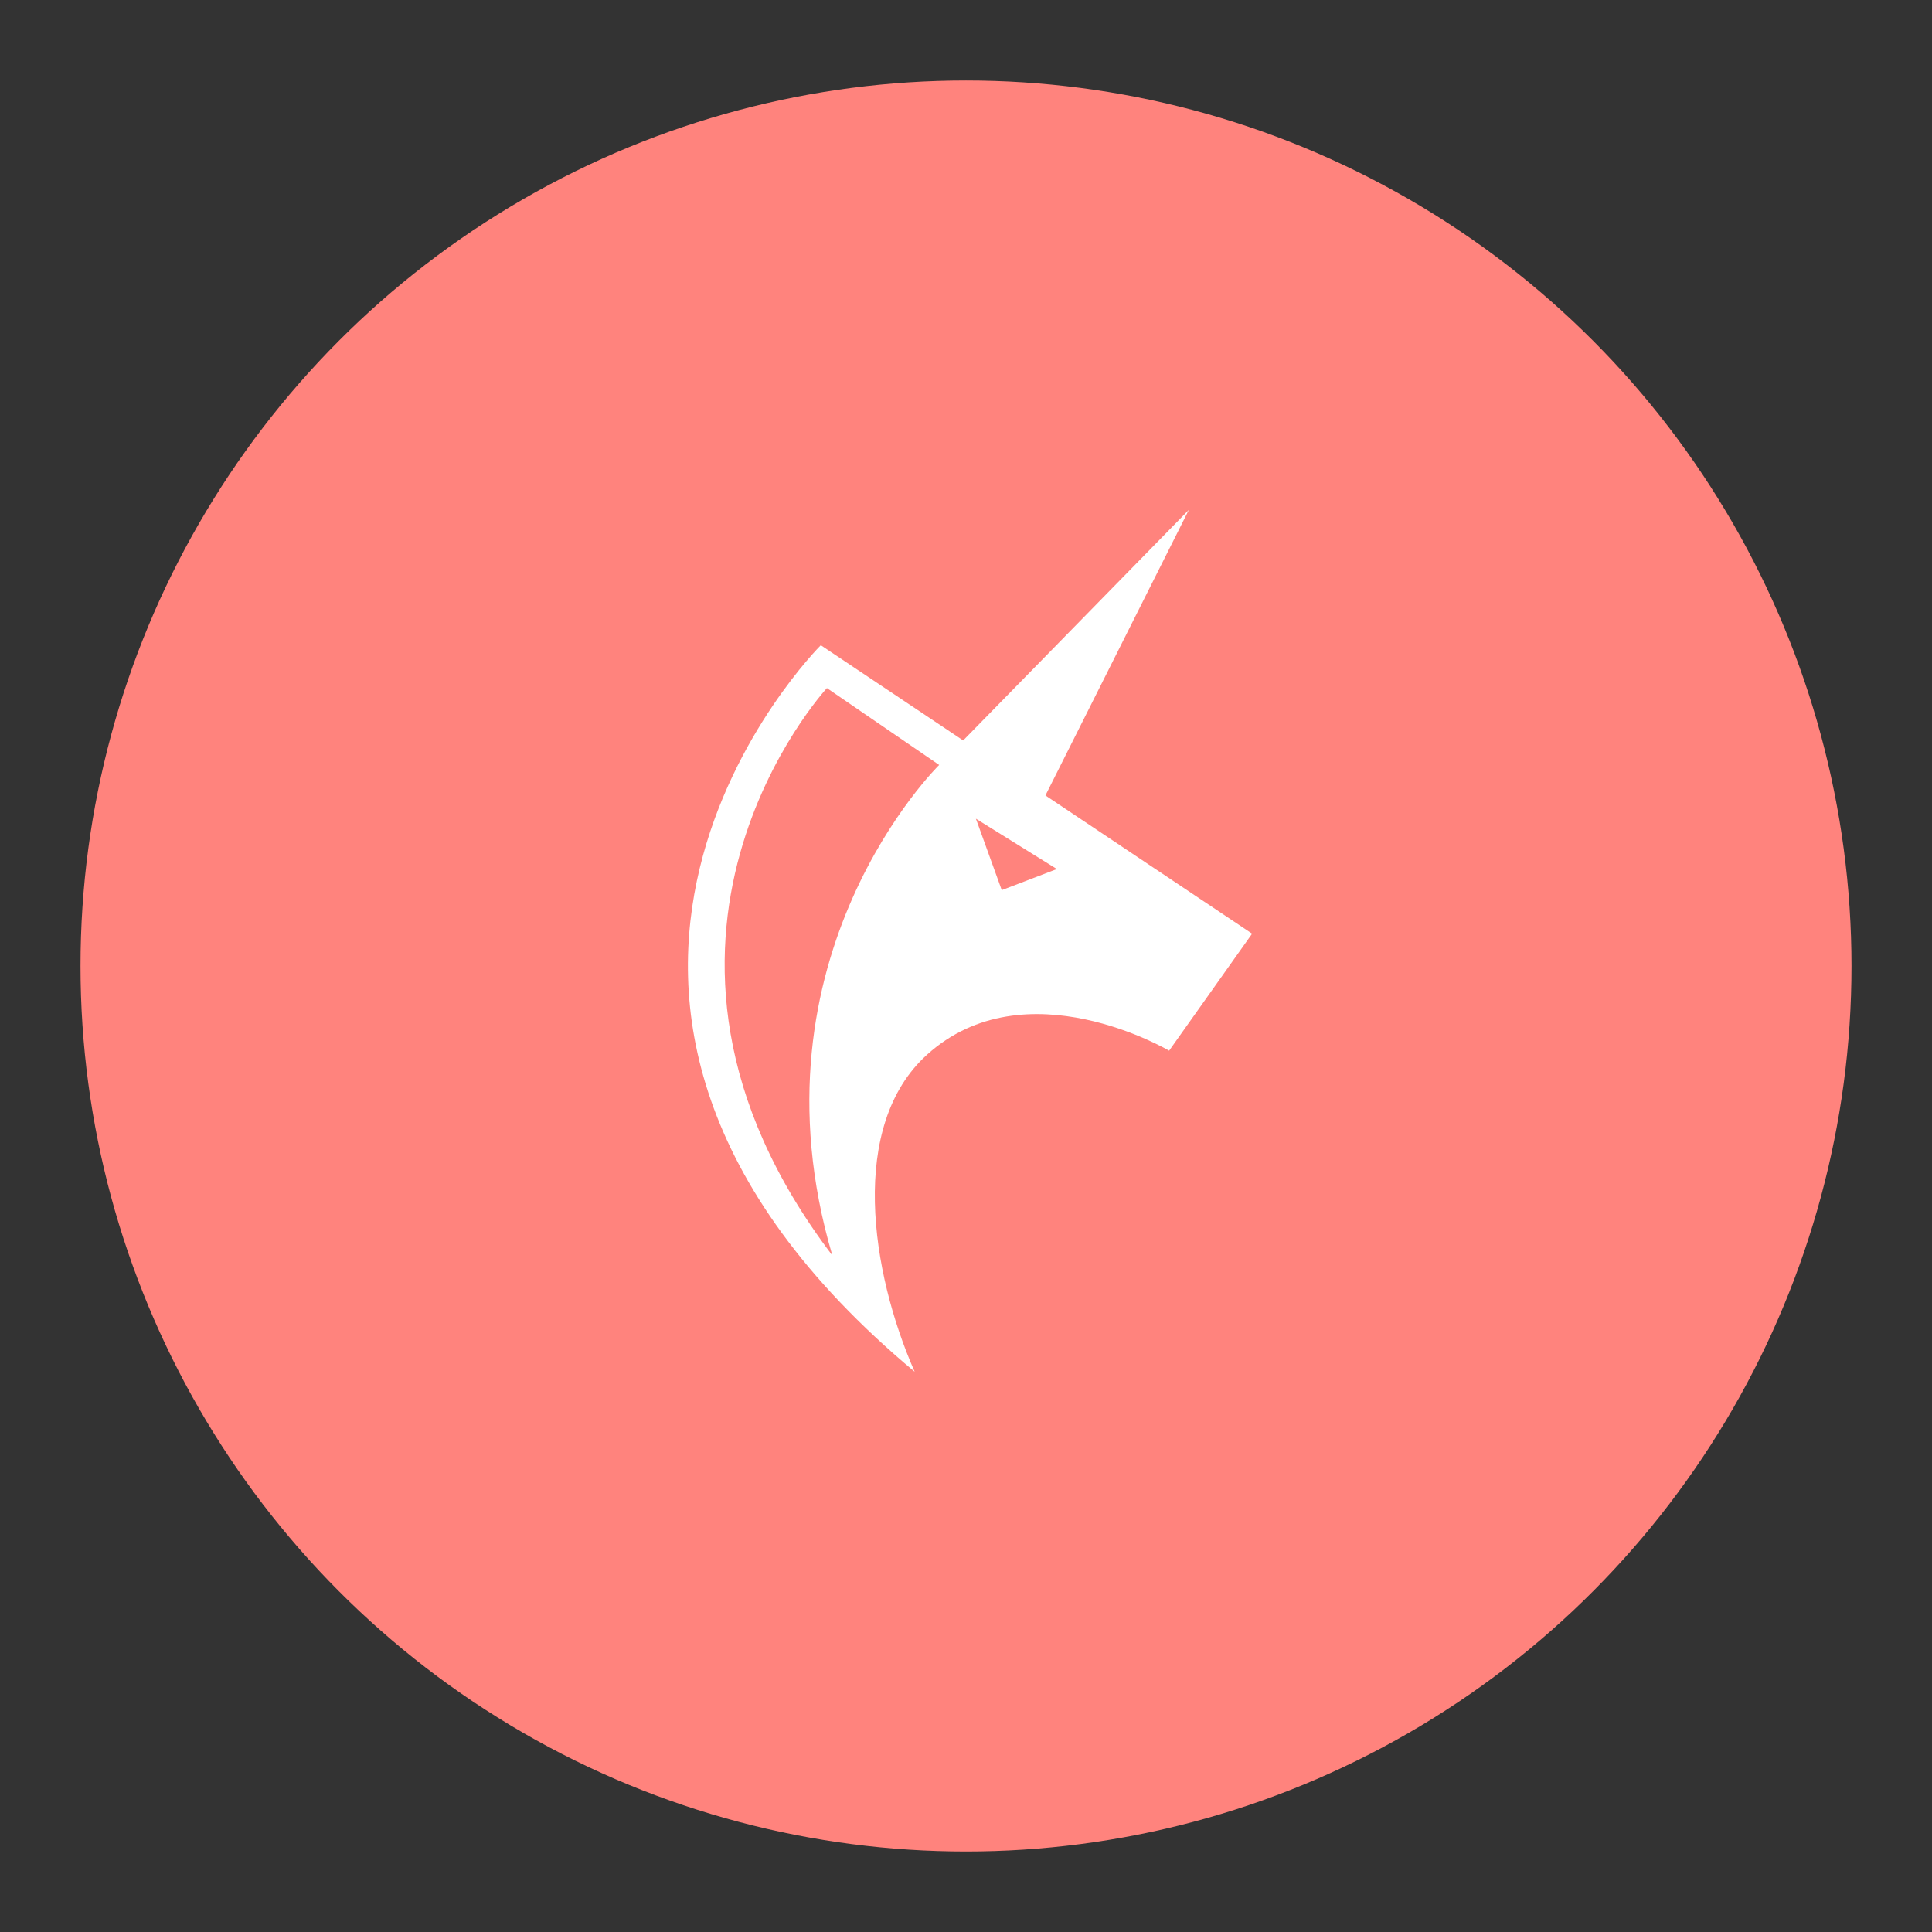 <?xml version="1.0" encoding="UTF-8" standalone="no"?>
<svg
   xmlns:dc="http://purl.org/dc/elements/1.1/"
   xmlns:cc="http://creativecommons.org/ns#"
   xmlns:rdf="http://www.w3.org/1999/02/22-rdf-syntax-ns#"
   xmlns:svg="http://www.w3.org/2000/svg"
   xmlns="http://www.w3.org/2000/svg"
   xmlns:sodipodi="http://sodipodi.sourceforge.net/DTD/sodipodi-0.dtd"
   xmlns:inkscape="http://www.inkscape.org/namespaces/inkscape"
   viewBox="0 0 192 192"
   version="1.1"
   id="svg16"
   sodipodi:docname="unicorn_blocker.svg"
   inkscape:version="0.92.4 (5da689c313, 2019-01-14)">
  <rect x="0" y="0" width="192" height="192" fill="#333333" stroke="none"/>
  <sodipodi:namedview
     pagecolor="#ffffff"
     bordercolor="#666666"
     borderopacity="1"
     objecttolerance="10"
     gridtolerance="10"
     guidetolerance="10"
     inkscape:pageopacity="0"
     inkscape:pageshadow="2"
     inkscape:window-width="1920"
     inkscape:window-height="1017"
     id="namedview18"
     showgrid="true"
     inkscape:zoom="5.8939376"
     inkscape:cx="98.401556"
     inkscape:cy="111.38065"
     inkscape:window-x="-8"
     inkscape:window-y="-8"
     inkscape:window-maximized="1"
     inkscape:current-layer="svg16"
     inkscape:snap-global="false">
    <inkscape:grid
       type="xygrid"
       id="grid827"
       spacingx="4"
       spacingy="4" />
  </sodipodi:namedview>
  <defs
     id="defs4">
    <style
       id="style2">.a{fill:none;stroke:#b1b5bd;stroke-linecap:round;stroke-linejoin:round;isolation:isolate;opacity:0.63;}</style>
  </defs>
  <circle
     class="a"
     cx="96"
     cy="96"
     r="88"
     id="circle8"
     style="fill:#ff837d;stroke:none;opacity:1" />
  <path
     style="fill:#ffffff;stroke:none;stroke-width:0.797px;stroke-linecap:butt;stroke-linejoin:miter;stroke-opacity:1"
     d="m 81.57,64.122 42.863,28.666 -8.248,11.628 c 0,0 -14.277,-8.451 -24.068,0.406 -7.794,7.05 -5.592,21.568 -1.217,31.505 C 46.374,99.151 81.57,64.122 81.57,64.122 Z"
     id="path853"
     inkscape:connector-curvature="0"
     sodipodi:nodetypes="cccscc" />
  <path
     style="fill:#ffffff;stroke:none;stroke-width:0.797px;stroke-linecap:butt;stroke-linejoin:miter;stroke-opacity:1"
     d="m 118.146,50.668 -24.812,25.353 8.992,6.152 z"
     id="path855"
     inkscape:connector-curvature="0"
     sodipodi:nodetypes="cccc" />
  <path
     style="fill:#ff837d;stroke:none;stroke-width:0.797px;stroke-linecap:butt;stroke-linejoin:miter;stroke-opacity:1"
     d="m 96.984,81.362 8.045,5.003 -5.476,2.096 z"
     id="path857"
     inkscape:connector-curvature="0" />
  <path
     style="fill:#ff837d;stroke:none;stroke-width:0.797px;stroke-linecap:butt;stroke-linejoin:miter;stroke-opacity:1"
     d="m 82.178,68.381 11.155,7.64 c 0,0 -19.409,18.989 -10.614,48.745 C 58.955,93.492 82.178,68.381 82.178,68.381 Z"
     id="path859"
     inkscape:connector-curvature="0"
     sodipodi:nodetypes="cccc" />
</svg>
